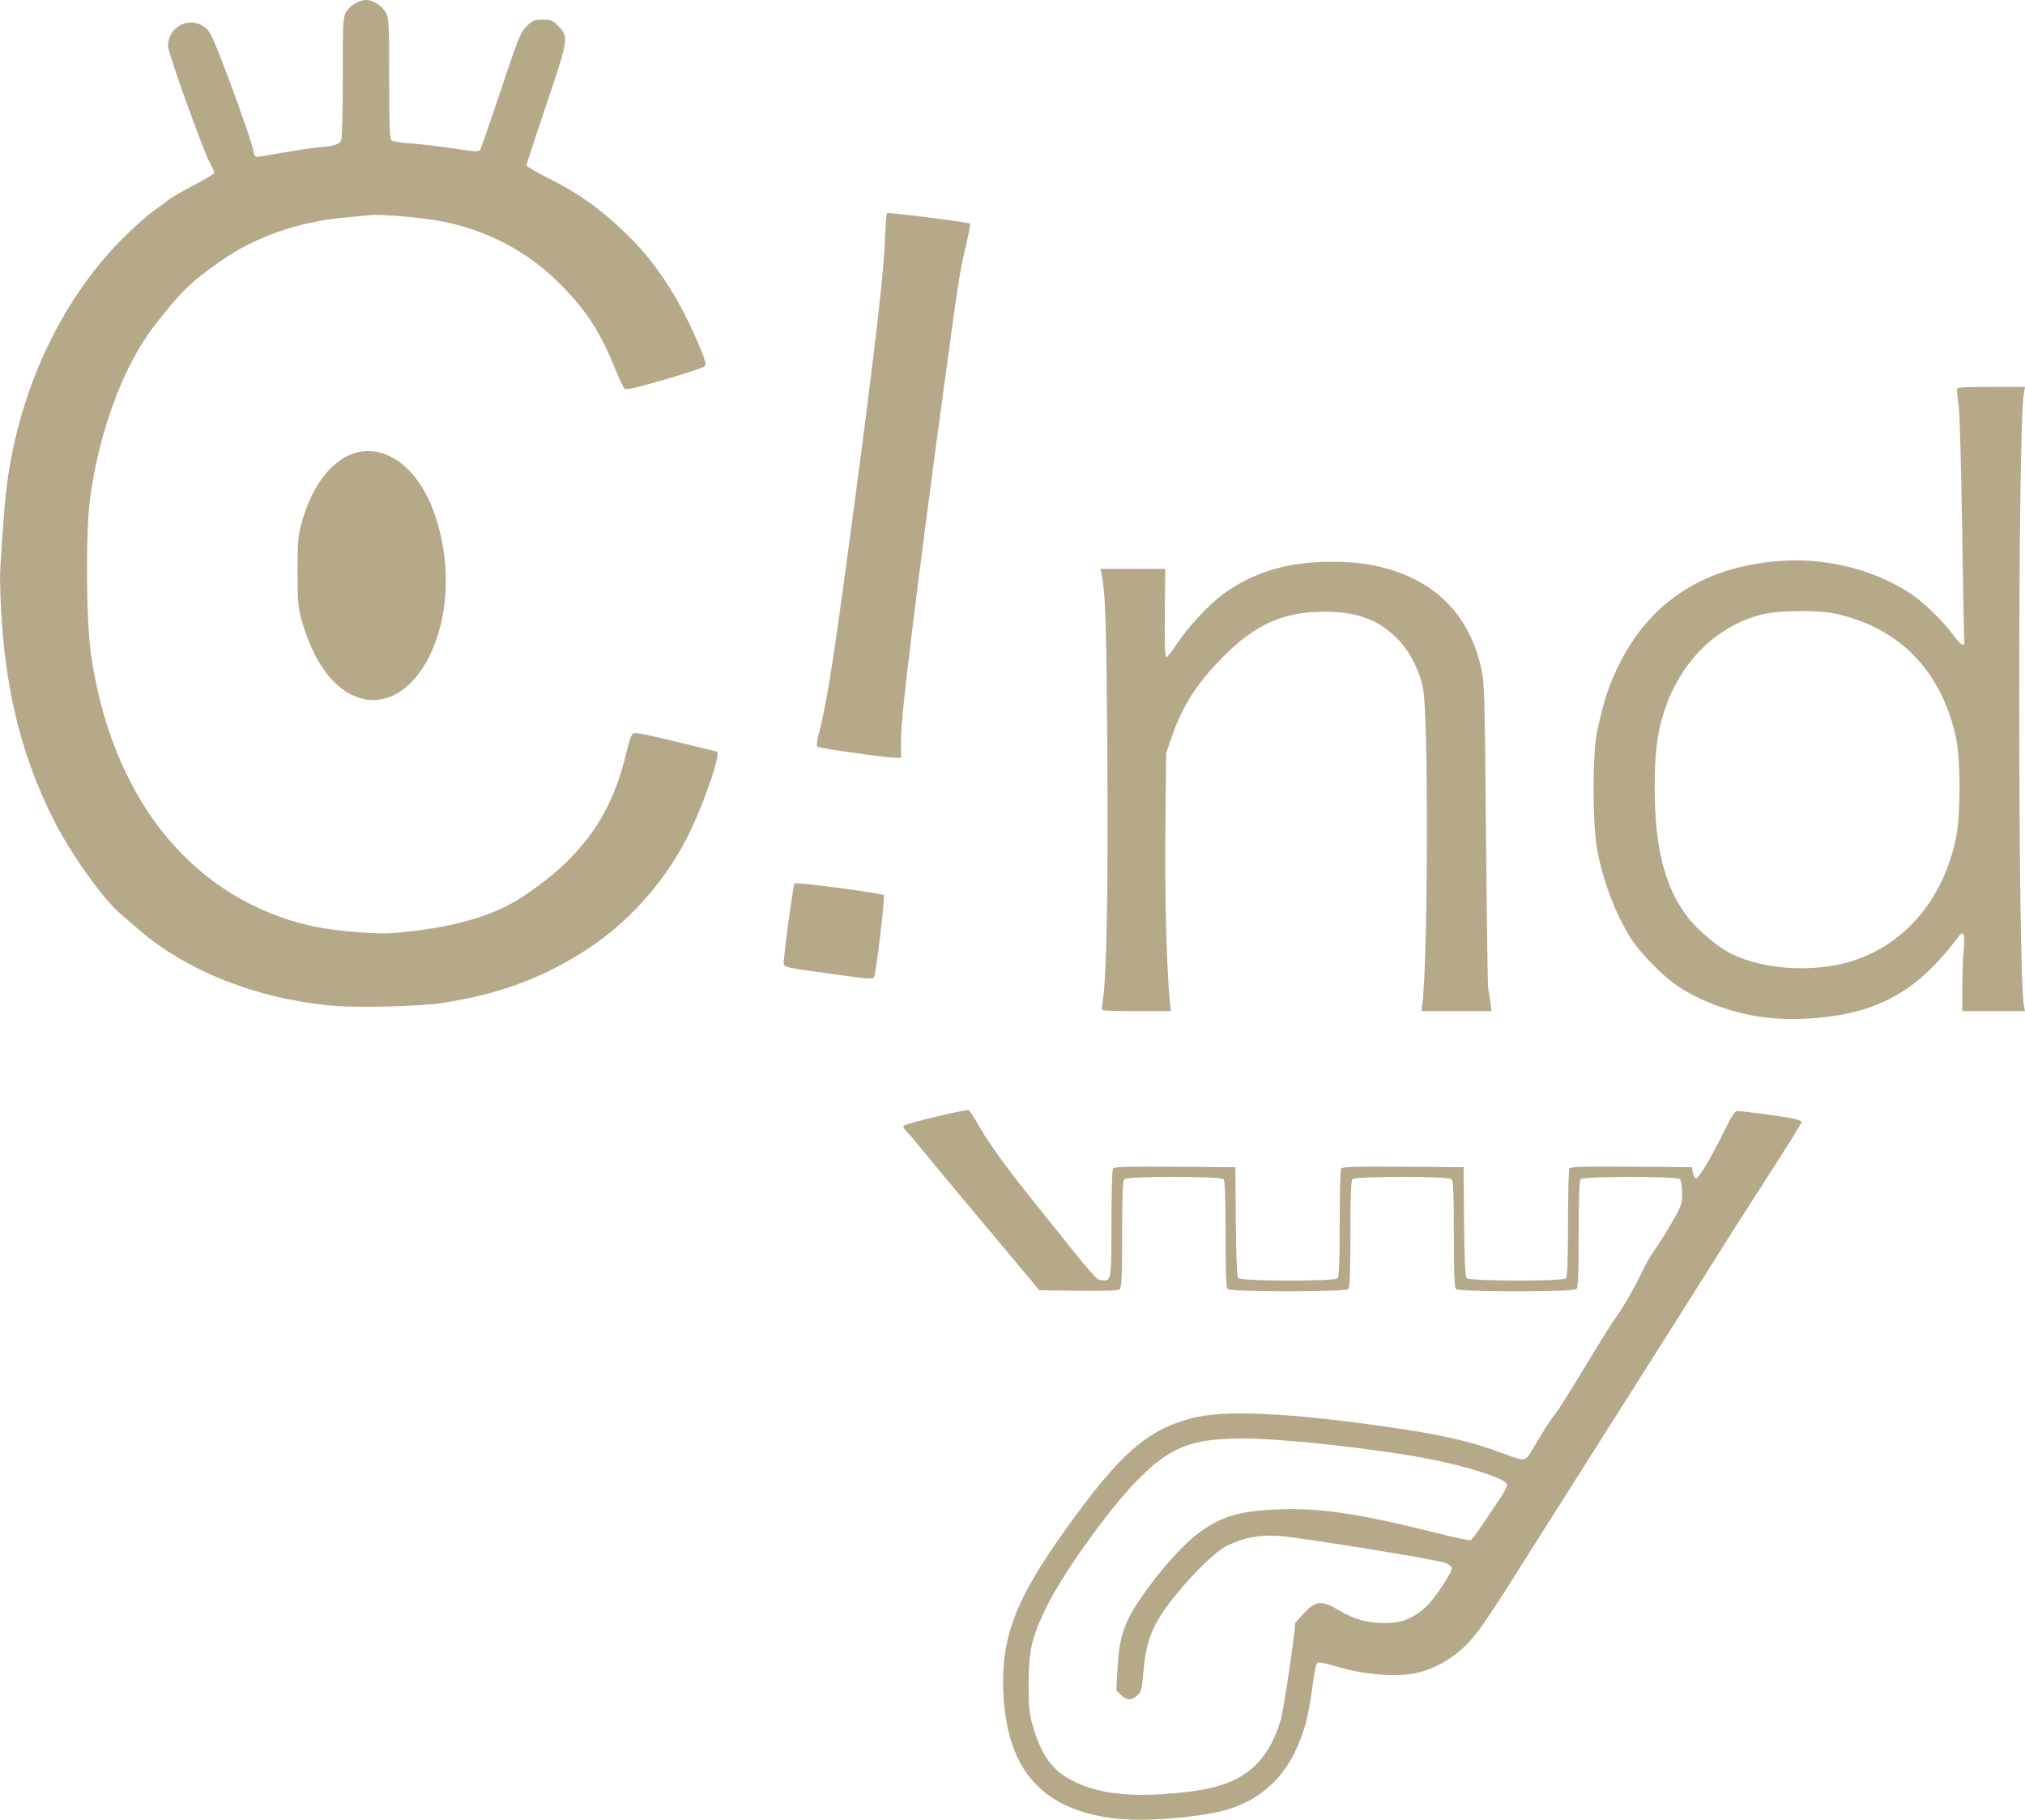 <?xml version="1.0" encoding="UTF-8"?>
<!-- Created with Inkscape (http://www.inkscape.org/) -->
<svg id="svg8" width="82.403mm" height="74.056mm" version="1.1" viewBox="0 0 82.403 74.056" xmlns="http://www.w3.org/2000/svg" xmlns:cc="http://creativecommons.org/ns#" xmlns:dc="http://purl.org/dc/elements/1.1/" xmlns:rdf="http://www.w3.org/1999/02/22-rdf-syntax-ns#">
 <g id="layer1" transform="translate(-60.826 -90.32)">
  <path id="path931" d="m106.36 164.34c-3.1-0.312-4.587-1.962-4.709-5.222-0.082-2.182 0.516-3.73 2.523-6.539 2.202-3.081 3.312-4.063 5.139-4.545 1.308-0.345 3.877-0.233 7.942 0.348 2.282 0.326 3.378 0.578 4.788 1.102 0.894 0.332 0.83 0.349 1.223-0.315 0.438-0.74 0.674-1.103 0.863-1.329 0.103-0.123 0.639-0.975 1.192-1.893 0.552-0.918 1.091-1.783 1.197-1.923 0.295-0.389 0.812-1.279 1.112-1.915 0.148-0.315 0.387-0.732 0.53-0.926 0.143-0.195 0.453-0.688 0.688-1.095 0.404-0.7 0.428-0.769 0.428-1.218 0-0.274-0.037-0.514-0.087-0.564-0.124-0.124-3.911-0.124-4.035 0-0.064 0.064-0.087 0.661-0.087 2.235s-0.023 2.171-0.087 2.235c-0.125 0.125-4.781 0.125-4.906 0-0.064-0.064-0.087-0.661-0.087-2.235s-0.023-2.171-0.087-2.235c-0.124-0.124-3.911-0.124-4.035 0-0.064 0.064-0.087 0.661-0.087 2.235s-0.023 2.171-0.087 2.235c-0.125 0.125-4.781 0.125-4.906 0-0.064-0.064-0.087-0.661-0.087-2.235s-0.023-2.171-0.087-2.235c-0.124-0.124-3.911-0.124-4.035 0-0.064 0.064-0.087 0.662-0.087 2.241 0 1.74-0.019 2.17-0.1 2.237-0.07 0.058-0.577 0.077-1.685 0.063l-1.585-0.02-1.309-1.569c-0.72-0.863-1.766-2.114-2.325-2.779s-1.108-1.331-1.22-1.479c-0.112-0.148-0.324-0.393-0.471-0.544-0.207-0.213-0.245-0.289-0.168-0.336 0.176-0.109 2.541-0.671 2.62-0.623 0.042 0.026 0.227 0.309 0.412 0.63 0.478 0.828 1.102 1.683 2.535 3.471 2.264 2.825 2.236 2.792 2.452 2.817 0.407 0.048 0.408 0.042 0.409-2.3 5.8e-4 -1.183 0.027-2.191 0.059-2.242 0.045-0.072 0.599-0.087 2.521-0.073l2.462 0.019 0.019 2.207c0.013 1.481 0.046 2.239 0.1 2.304 0.11 0.133 3.907 0.142 4.04 0.01 0.064-0.064 0.087-0.662 0.088-2.232 5.8e-4 -1.179 0.027-2.186 0.059-2.236 0.045-0.072 0.599-0.087 2.521-0.073l2.462 0.019 0.019 2.207c0.013 1.481 0.046 2.239 0.1 2.304 0.11 0.133 3.907 0.142 4.04 0.01 0.064-0.064 0.087-0.662 0.088-2.232 7.3e-4 -1.179 0.027-2.186 0.059-2.236 0.045-0.072 0.599-0.087 2.52-0.073l2.462 0.019 0.037 0.212c0.02 0.116 0.076 0.225 0.123 0.24 0.105 0.035 0.616-0.814 1.157-1.922 0.279-0.57 0.437-0.816 0.524-0.816 0.206 0 1.832 0.216 2.242 0.297 0.21 0.042 0.381 0.109 0.381 0.15 0 0.041-0.391 0.684-0.869 1.428-1.78 2.772-2.181 3.401-2.577 4.039-0.223 0.359-0.758 1.208-1.189 1.887-0.431 0.679-1.495 2.36-2.366 3.737-0.87 1.377-1.733 2.74-1.917 3.028-0.184 0.288-0.485 0.762-0.668 1.052-0.183 0.29-0.53 0.838-0.771 1.217-0.241 0.379-0.871 1.375-1.399 2.213-1.437 2.277-1.77 2.694-2.595 3.252-0.528 0.357-1.122 0.575-1.722 0.631-0.811 0.076-1.936-0.046-2.77-0.302-0.406-0.124-0.783-0.209-0.838-0.188-0.068 0.026-0.139 0.338-0.221 0.971-0.067 0.513-0.183 1.162-0.258 1.441-0.507 1.888-1.533 3.046-3.153 3.558-0.998 0.315-3.262 0.515-4.463 0.394zm2.964-1.124c2.039-0.256 3.052-1.068 3.619-2.901 0.112-0.361 0.585-3.548 0.585-3.94 0-0.013 0.168-0.202 0.373-0.419 0.48-0.508 0.696-0.524 1.413-0.105 0.636 0.372 1.106 0.505 1.823 0.519 0.679 0.013 1.178-0.175 1.69-0.637 0.374-0.337 1.106-1.435 1.072-1.608-0.013-0.068-0.142-0.162-0.286-0.21-0.49-0.16-6.045-1.056-6.775-1.093-0.815-0.041-1.388 0.068-2.068 0.394-0.441 0.211-1.323 1.055-2.095 2.004-0.928 1.142-1.205 1.8-1.32 3.136-0.062 0.721-0.087 0.814-0.254 0.962-0.242 0.213-0.431 0.206-0.663-0.025l-0.188-0.188 0.051-0.909c0.068-1.224 0.257-1.811 0.885-2.751 0.746-1.116 1.735-2.236 2.431-2.752 0.912-0.675 1.679-0.897 3.294-0.952 1.698-0.058 3.24 0.178 6.524 1 0.635 0.159 1.19 0.275 1.234 0.258 0.044-0.017 0.273-0.321 0.508-0.675s0.556-0.833 0.712-1.064c0.156-0.231 0.274-0.471 0.261-0.533-0.045-0.22-1.436-0.684-2.998-1.001-2.061-0.418-5.919-0.854-7.656-0.865-2.202-0.014-3.073 0.333-4.473 1.783-1.151 1.192-2.994 3.783-3.63 5.103-0.585 1.216-0.703 1.729-0.708 3.082-3e-3 0.96 0.02 1.209 0.161 1.697 0.348 1.21 0.777 1.816 1.59 2.241 1.14 0.598 2.626 0.735 4.888 0.451zm23.577-31.464c-1.405-0.13-2.911-0.665-3.94-1.399-0.54-0.385-1.415-1.293-1.746-1.81-0.647-1.013-1.147-2.32-1.395-3.643-0.195-1.041-0.196-3.93-2e-3 -4.826 0.179-0.828 0.363-1.481 0.546-1.939 1.189-2.979 3.367-4.622 6.578-4.961 1.974-0.209 3.985 0.247 5.571 1.261 0.548 0.351 1.38 1.148 1.776 1.703 0.329 0.462 0.51 0.549 0.469 0.227-0.012-0.096-0.052-2.15-0.088-4.565-0.036-2.415-0.098-4.636-0.138-4.935-0.04-0.299-0.074-0.601-0.075-0.671-3e-3 -0.117 0.11-0.127 1.385-0.127h1.388l-0.049 0.272c-0.251 1.382-0.248 23.546 3e-3 24.892l0.044 0.236h-2.557l6e-3 -0.925c3e-3 -0.509 0.028-1.197 0.056-1.529 0.06-0.722 2e-3 -0.865-0.226-0.559-1.195 1.601-2.317 2.461-3.837 2.939-1.034 0.325-2.556 0.47-3.768 0.358zm2.303-2.103c2.647-0.36 4.643-2.373 5.225-5.269 0.181-0.9 0.181-3.15 0-4.002-0.579-2.725-2.282-4.499-4.874-5.076-0.7-0.156-2.231-0.154-2.94 4e-3 -1.735 0.386-3.21 1.723-3.921 3.554-0.399 1.027-0.53 1.887-0.534 3.501-6e-3 2.5 0.434 4.164 1.423 5.383 0.38 0.468 1.177 1.129 1.647 1.366 1.057 0.532 2.543 0.734 3.974 0.54zm-29.526 1.782c-0.02-0.02-0.011-0.192 0.022-0.381 0.158-0.932 0.222-4.388 0.185-10.032-0.035-5.366-0.074-6.57-0.236-7.348l-0.042-0.2h2.635l-0.017 1.796c-0.012 1.252 7e-3 1.796 0.062 1.796 0.043 0 0.243-0.252 0.444-0.56 0.445-0.681 1.342-1.635 1.932-2.053 1.228-0.871 2.615-1.272 4.382-1.267 1.036 3e-3 1.744 0.11 2.578 0.391 1.842 0.62 3.038 1.971 3.473 3.92 0.138 0.62 0.15 1.008 0.199 6.826 0.029 3.393 0.07 6.218 0.093 6.277 0.022 0.06 0.061 0.28 0.085 0.49l0.045 0.381h-2.85l0.038-0.308c0.235-1.913 0.252-11.853 0.021-12.861-0.187-0.819-0.56-1.516-1.088-2.034-0.757-0.743-1.611-1.05-2.911-1.05-1.682 4.3e-4 -2.811 0.503-4.138 1.841-1.047 1.056-1.656 2.006-2.076 3.236l-0.235 0.689-0.03 3.084c-0.027 2.732 0.048 5.648 0.179 6.985l0.041 0.417h-1.376c-0.757 0-1.392-0.017-1.413-0.037zm-31.266-0.179c-3.092-0.27-5.987-1.404-7.958-3.119-0.209-0.181-0.544-0.471-0.745-0.643-0.712-0.61-2.037-2.478-2.711-3.825-1.452-2.898-2.112-5.888-2.172-9.832-0.005-0.338 0.159-2.718 0.236-3.411 0.443-4.018 2.163-7.787 4.737-10.381 0.437-0.441 1.011-0.953 1.275-1.137 0.264-0.185 0.545-0.393 0.625-0.463 0.08-0.07 0.529-0.328 0.998-0.574s0.853-0.479 0.853-0.519c0-0.04-0.078-0.208-0.174-0.375-0.256-0.445-1.713-4.503-1.713-4.77 0-0.876 1.016-1.293 1.617-0.665 0.139 0.145 0.428 0.835 0.996 2.378 0.44 1.196 0.82 2.313 0.845 2.482 0.026 0.177 0.084 0.308 0.137 0.308 0.051 0 0.577-0.084 1.169-0.188 0.593-0.103 1.229-0.198 1.415-0.21 0.531-0.036 0.783-0.111 0.861-0.256 0.043-0.081 0.072-1.102 0.072-2.58 0-2.325 0.007-2.457 0.146-2.682 0.157-0.253 0.529-0.47 0.809-0.47 0.274 0 0.655 0.244 0.799 0.512 0.121 0.225 0.133 0.463 0.133 2.689 0 1.866 0.021 2.459 0.091 2.514 0.05 0.04 0.401 0.094 0.78 0.12s1.157 0.118 1.729 0.204c0.897 0.135 1.048 0.143 1.105 0.052 0.036-0.058 0.415-1.15 0.841-2.427 0.706-2.117 0.798-2.346 1.045-2.594 0.244-0.245 0.308-0.272 0.649-0.272 0.332 0 0.408 0.03 0.62 0.241 0.458 0.458 0.449 0.516-0.461 3.212-0.446 1.32-0.811 2.436-0.811 2.478s0.38 0.267 0.844 0.497c1.309 0.651 2.236 1.319 3.321 2.393 1.187 1.175 2.104 2.612 2.916 4.574 0.214 0.518 0.244 0.646 0.164 0.716-0.09 0.08-1.198 0.427-2.572 0.806-0.324 0.089-0.626 0.139-0.671 0.111-0.045-0.028-0.199-0.34-0.342-0.693-0.648-1.607-1.19-2.457-2.26-3.545-1.363-1.385-3.136-2.299-5.091-2.625-0.75-0.125-2.268-0.248-2.622-0.213-0.14 0.014-0.63 0.06-1.089 0.103-1.897 0.177-3.607 0.775-5.018 1.755-1.225 0.851-1.622 1.235-2.681 2.591-1.272 1.629-2.252 4.221-2.649 7.011-0.194 1.362-0.174 5.082 0.036 6.474 0.298 1.977 0.827 3.658 1.646 5.228 1.616 3.096 4.308 5.171 7.542 5.815 0.792 0.158 2.399 0.293 2.975 0.251 2.001-0.148 3.599-0.523 4.773-1.122 0.708-0.361 1.808-1.177 2.441-1.809 1.285-1.285 1.978-2.587 2.445-4.594 0.073-0.314 0.178-0.588 0.233-0.609 0.055-0.021 0.285 8e-4 0.511 0.049 0.42 0.089 2.736 0.646 2.892 0.696 0.17 0.054-0.436 1.874-1.068 3.211-0.882 1.864-2.373 3.602-4.067 4.737-1.812 1.215-3.693 1.925-6.054 2.283-0.862 0.131-3.418 0.196-4.391 0.111zm19.993-1.335c-1.526-0.208-1.671-0.24-1.688-0.373-0.024-0.191 0.383-3.219 0.441-3.277 0.06-0.06 3.552 0.401 3.631 0.479 0.05 0.049-0.186 2.156-0.355 3.179-0.047 0.285 0.122 0.286-2.028-8e-3zm1.125-8.964c-0.738-0.105-1.38-0.215-1.426-0.245-0.061-0.04-0.048-0.193 0.053-0.581 0.282-1.087 0.518-2.519 1.013-6.151 1.038-7.621 1.593-12.194 1.651-13.602 0.03-0.737 0.074-1.359 0.098-1.382 0.043-0.043 3.329 0.373 3.385 0.429 0.017 0.017-0.052 0.384-0.153 0.816-0.283 1.21-0.299 1.308-0.919 5.878-1.095 8.064-1.742 13.346-1.742 14.229l-5e-5 0.816-0.308-9e-3c-0.17-5e-3 -0.913-0.095-1.651-0.2zm-20.073-2.231c-1.038-0.316-1.888-1.467-2.369-3.208-0.132-0.478-0.154-0.754-0.154-1.936 0-1.194 0.021-1.456 0.159-1.959 0.639-2.332 2.143-3.459 3.626-2.718 1.089 0.544 1.883 1.961 2.162 3.858 0.511 3.473-1.292 6.612-3.424 5.963z" fill="#b5a98a" stroke-width=".073"/>
 </g>
</svg>
